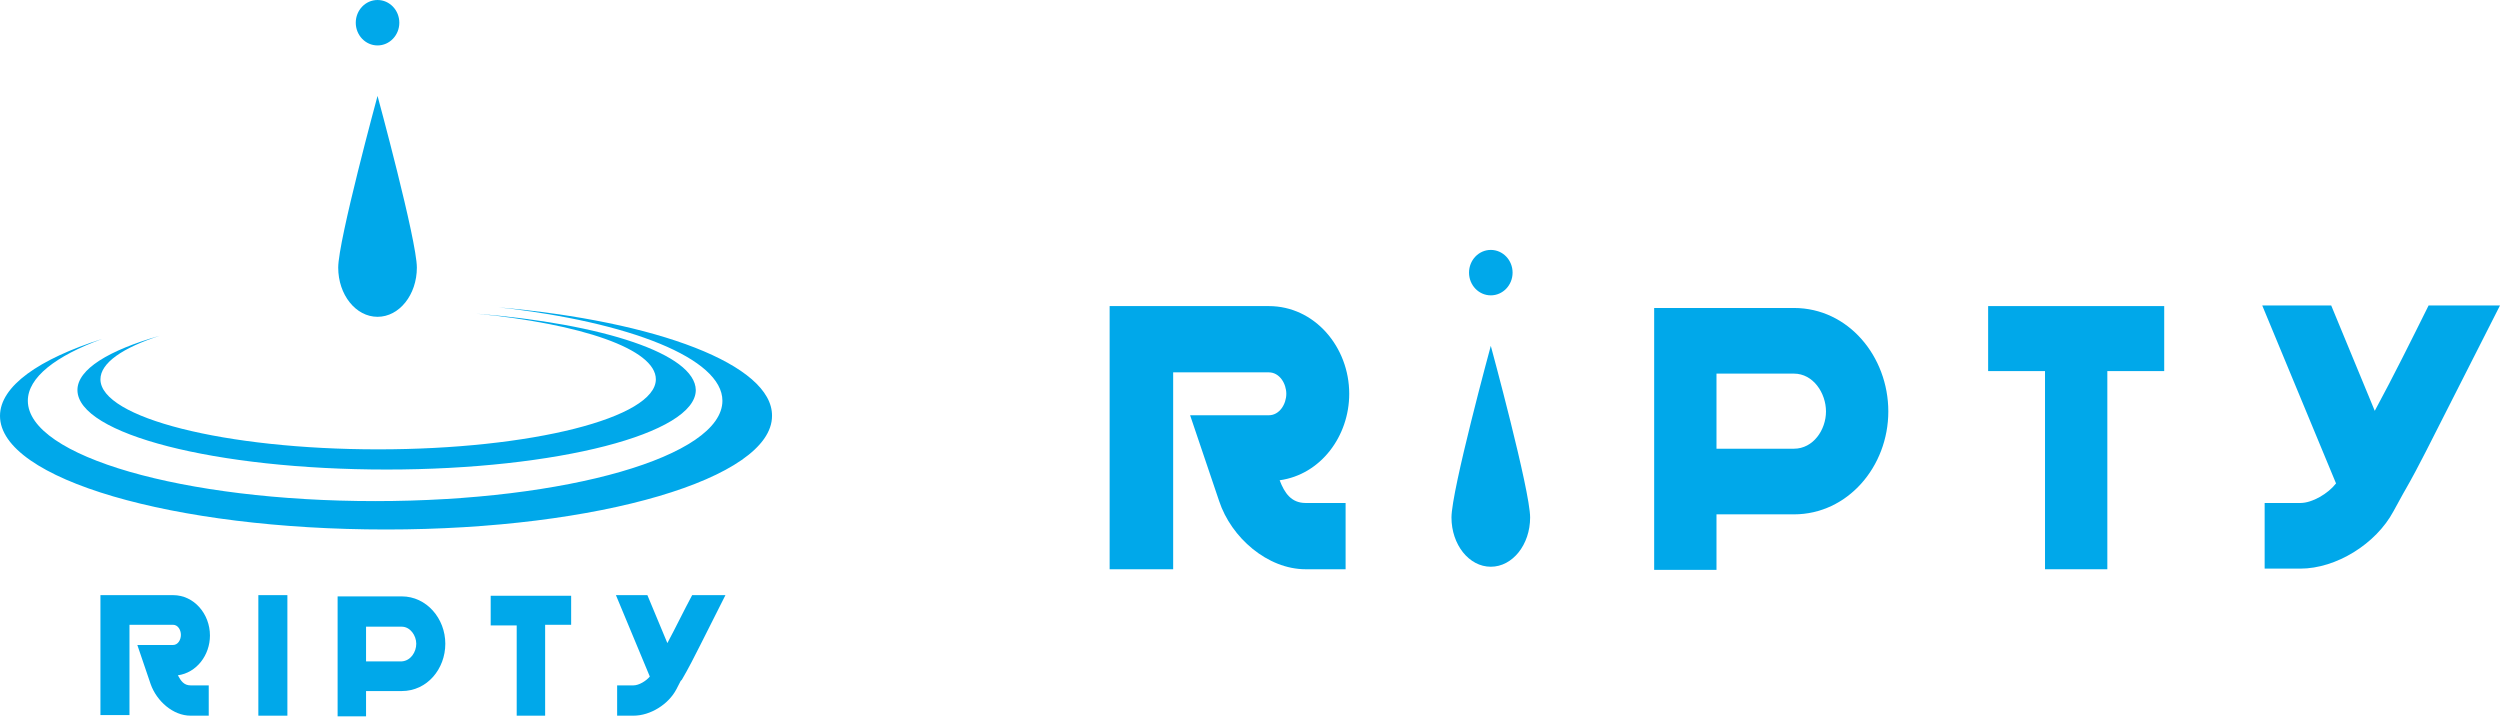 <svg width="200" height="58" viewBox="0 0 200 58" fill="none" xmlns="http://www.w3.org/2000/svg">
<path d="M33.349 21.407C33.349 23.578 31.946 25.345 30.203 25.345C28.461 25.345 27.057 23.578 27.057 21.407C27.057 19.236 30.203 7.674 30.203 7.674C30.203 7.674 33.349 19.236 33.349 21.407Z" fill="#00A8EA"/>
<path d="M30.203 3.635C31.165 3.635 31.946 2.821 31.946 1.818C31.946 0.814 31.165 0 30.203 0C29.241 0 28.461 0.814 28.461 1.818C28.461 2.821 29.241 3.635 30.203 3.635Z" fill="#00A8EA"/>
<path d="M15.247 54.83H16.699V57.254H15.247C13.843 57.254 12.536 56.093 12.052 54.729L10.987 51.599H13.843C14.23 51.599 14.472 51.195 14.472 50.791C14.472 50.387 14.23 49.983 13.843 49.983H10.358V57.203H8.035V47.611H13.843C15.537 47.611 16.796 49.125 16.796 50.842C16.796 52.407 15.731 53.821 14.23 54.023C14.472 54.477 14.714 54.83 15.247 54.83Z" fill="#00A8EA"/>
<path d="M22.991 47.611V57.254H20.668V47.611H22.991Z" fill="#00A8EA"/>
<path d="M35.625 51.498C35.625 53.517 34.173 55.284 32.14 55.284H29.284V57.304H27.009V47.711H32.14C34.124 47.711 35.625 49.478 35.625 51.498ZM33.301 51.498C33.301 50.842 32.817 50.135 32.14 50.135H29.284V52.911H32.14C32.866 52.861 33.301 52.154 33.301 51.498Z" fill="#00A8EA"/>
<path d="M45.692 47.611V49.983H43.611V57.254H41.336V50.034H39.255V47.661H45.692V47.611Z" fill="#00A8EA"/>
<path d="M58.035 47.611L56.051 51.549C55.567 52.508 55.083 53.467 54.55 54.376L54.453 54.477L54.115 55.133C53.485 56.345 52.033 57.254 50.678 57.254H49.371V54.83H50.678C51.114 54.83 51.694 54.477 51.985 54.123L49.274 47.611H51.791L53.389 51.448C54.066 50.185 54.696 48.873 55.373 47.611H58.035Z" fill="#00A8EA"/>
<path d="M39.884 24.588C50.387 25.749 57.793 28.677 57.793 32.06C57.793 36.503 45.353 40.088 30.01 40.088C14.666 40.088 2.227 36.503 2.227 32.06C2.227 30.192 4.453 28.475 8.18 27.112C3.098 28.728 0 30.899 0 33.272C0 38.321 13.843 42.36 30.881 42.36C47.919 42.36 61.762 38.27 61.762 33.272C61.81 29.182 52.565 25.698 39.884 24.588Z" fill="#00A8EA"/>
<path d="M38.093 25.093C46.466 25.901 52.468 27.92 52.468 30.343C52.468 33.423 42.497 35.948 30.252 35.948C18.006 35.948 8.035 33.423 8.035 30.343C8.035 29.031 9.826 27.819 12.778 26.86C8.712 28.021 6.195 29.536 6.195 31.202C6.195 34.736 17.279 37.563 30.929 37.563C44.579 37.563 55.663 34.685 55.663 31.202C55.614 28.324 48.257 25.901 38.093 25.093Z" fill="#00A8EA"/>
<path d="M122.41 41.4C122.41 43.571 121.006 45.339 119.264 45.339C117.521 45.339 116.118 43.571 116.118 41.4C116.118 39.229 119.264 27.668 119.264 27.668C119.264 27.668 122.41 39.229 122.41 41.4Z" fill="#00A8EA"/>
<path d="M119.264 23.628C120.227 23.628 121.007 22.815 121.007 21.811C121.007 20.807 120.227 19.993 119.264 19.993C118.302 19.993 117.522 20.807 117.522 21.811C117.522 22.815 118.302 23.628 119.264 23.628Z" fill="#00A8EA"/>
<path d="M104.453 40.239H107.648V45.54H104.453C101.404 45.54 98.5 43.016 97.532 40.087L95.209 33.221H101.501C102.372 33.221 102.905 32.312 102.905 31.505C102.905 30.697 102.372 29.788 101.501 29.788H93.853V45.54H88.771V24.487H101.501C105.179 24.487 107.938 27.768 107.938 31.505C107.938 34.887 105.663 37.967 102.372 38.421C102.759 39.431 103.292 40.239 104.453 40.239Z" fill="#00A8EA"/>
<path d="M151.065 32.918C151.065 37.311 147.822 41.148 143.514 41.148H137.319V45.591H132.333V24.638H143.514C147.87 24.638 151.065 28.526 151.065 32.918ZM146.079 32.918C146.079 31.454 145.063 29.889 143.514 29.889H137.319V35.897H143.514C145.063 35.897 146.079 34.382 146.079 32.918Z" fill="#00A8EA"/>
<path d="M173.137 24.487V29.687H168.587V45.54H163.601V29.687H159.051V24.487H173.137Z" fill="#00A8EA"/>
<path d="M200 24.436L195.644 33.019C194.579 35.089 193.563 37.21 192.401 39.229L192.256 39.482L191.481 40.895C190.078 43.521 186.883 45.49 184.027 45.49H181.172V40.239H184.027C184.995 40.239 186.254 39.482 186.883 38.674L180.978 24.436H186.496L189.981 32.868C191.481 30.091 192.885 27.264 194.289 24.436H200Z" fill="#00A8EA"/>
</svg>
